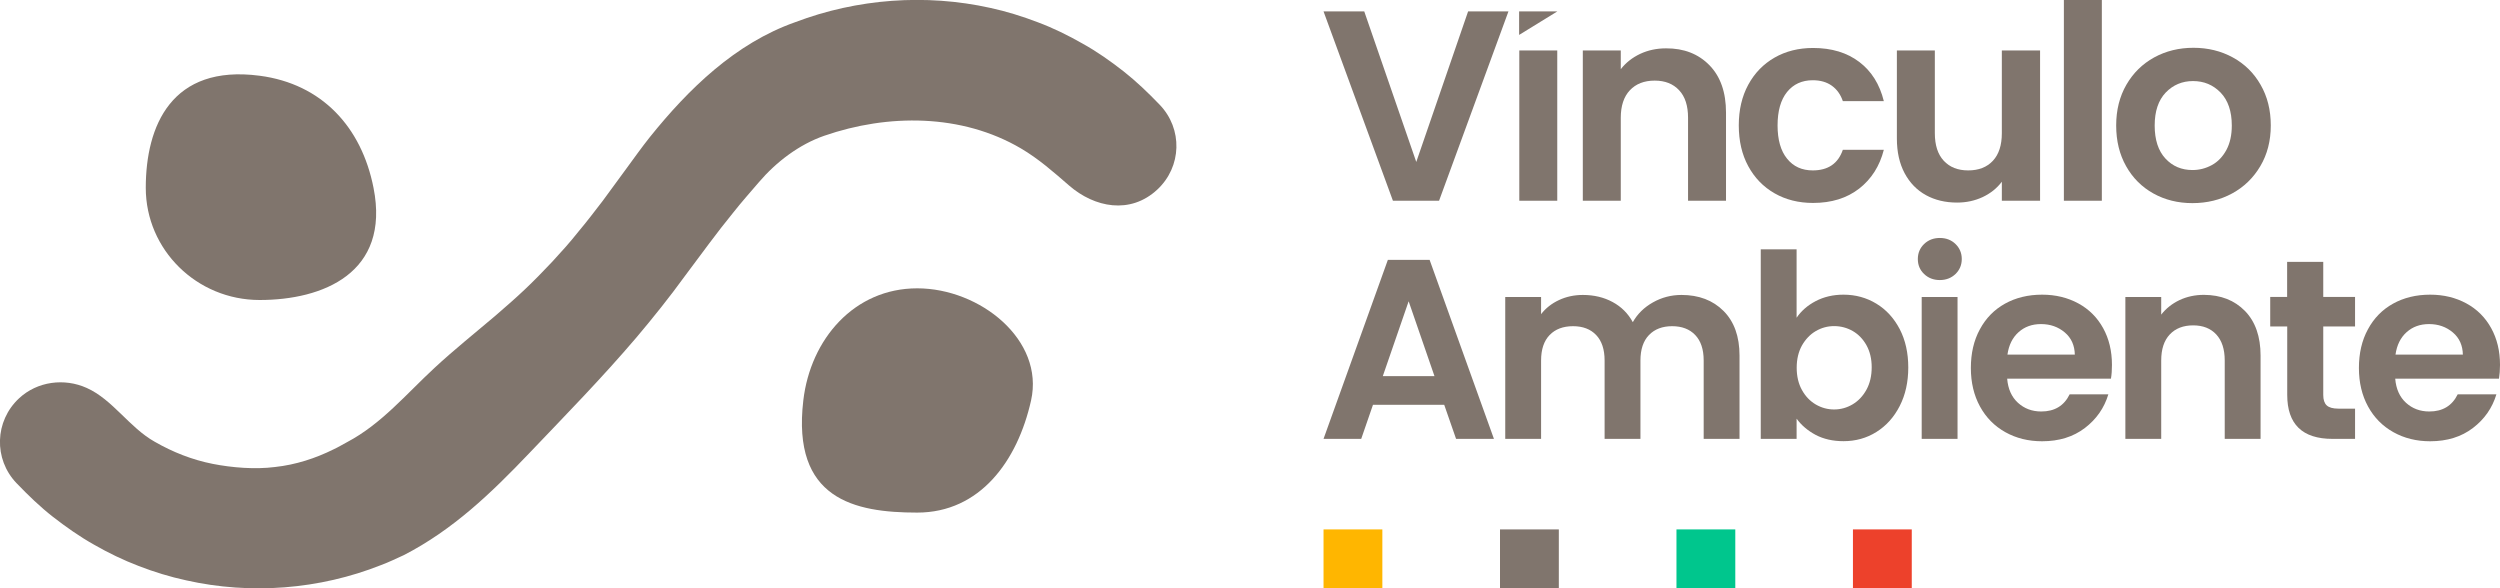 <?xml version="1.0" encoding="utf-8"?>
<!-- Generator: Adobe Illustrator 23.0.2, SVG Export Plug-In . SVG Version: 6.00 Build 0)  -->
<svg version="1.1" id="Layer_1" xmlns="http://www.w3.org/2000/svg" xmlns:xlink="http://www.w3.org/1999/xlink" x="0px" y="0px"
	 viewBox="0 0 272 64" style="enable-background:new 0 0 272 64;" xml:space="preserve">
<style type="text/css">
	.st0{fill:#ED412B;}
	.st1{fill:#80756D;}
	.st2{fill:#00C68D;}
	.st3{fill:#FFB600;}
</style>
<rect x="201.6" y="57.6" class="st0" width="6.4" height="6.4"/>
<rect x="163.2" y="57.6" class="st1" width="6.4" height="6.4"/>
<rect x="182.4" y="57.6" class="st2" width="6.4" height="6.4"/>
<rect x="144" y="57.6" class="st3" width="6.4" height="6.4"/>
<polygon class="st1" points="164.12,1.24 156.57,21.84 151.55,21.84 144,1.24 148.43,1.24 154.09,17.62 159.73,1.24 "/>
<rect x="165.3" y="5.49" class="st1" width="4.13" height="16.35"/>
<path class="st1" d="M185.99,7.1c1.2,1.23,1.8,2.95,1.8,5.15v9.59h-4.13v-9.03c0-1.3-0.32-2.3-0.97-2.99
	c-0.65-0.7-1.53-1.05-2.66-1.05c-1.14,0-2.04,0.35-2.7,1.05c-0.66,0.7-0.99,1.7-0.99,2.99v9.03h-4.13V5.49h4.13v2.04
	c0.55-0.71,1.25-1.26,2.11-1.67c0.86-0.4,1.79-0.6,2.82-0.6C183.21,5.25,184.79,5.87,185.99,7.1"/>
<path class="st1" d="M190.21,9.22c0.69-1.27,1.64-2.25,2.86-2.95c1.22-0.7,2.62-1.05,4.19-1.05c2.03,0,3.7,0.51,5.03,1.52
	c1.33,1.01,2.22,2.43,2.67,4.26h-4.46c-0.24-0.71-0.63-1.26-1.19-1.67c-0.56-0.4-1.25-0.6-2.08-0.6c-1.18,0-2.11,0.43-2.8,1.28
	c-0.69,0.86-1.03,2.07-1.03,3.64c0,1.55,0.34,2.76,1.03,3.61c0.69,0.86,1.62,1.28,2.8,1.28c1.67,0,2.76-0.75,3.27-2.24h4.46
	c-0.45,1.77-1.35,3.18-2.68,4.22c-1.34,1.04-3.01,1.56-5.02,1.56c-1.57,0-2.97-0.35-4.19-1.05c-1.22-0.7-2.17-1.68-2.86-2.95
	c-0.69-1.27-1.03-2.75-1.03-4.44C189.18,11.97,189.52,10.49,190.21,9.22"/>
<path class="st1" d="M221.96,5.49v16.35h-4.16v-2.07c-0.53,0.71-1.22,1.26-2.08,1.67c-0.86,0.4-1.78,0.6-2.79,0.6
	c-1.28,0-2.41-0.27-3.39-0.81c-0.98-0.54-1.76-1.34-2.32-2.39c-0.56-1.05-0.84-2.31-0.84-3.76V5.49h4.13v9c0,1.3,0.32,2.3,0.97,3
	c0.65,0.7,1.53,1.05,2.66,1.05c1.14,0,2.04-0.35,2.69-1.05c0.65-0.7,0.97-1.7,0.97-3v-9H221.96z"/>
<rect x="224.55" class="st1" width="4.13" height="21.84"/>
<path class="st1" d="M234.29,21.05c-1.26-0.7-2.25-1.69-2.97-2.97c-0.72-1.28-1.08-2.75-1.08-4.43c0-1.67,0.37-3.15,1.11-4.43
	c0.74-1.28,1.75-2.27,3.02-2.97c1.28-0.7,2.7-1.05,4.28-1.05c1.57,0,3,0.35,4.28,1.05c1.28,0.7,2.29,1.69,3.02,2.97
	c0.74,1.28,1.11,2.75,1.11,4.43c0,1.67-0.38,3.15-1.14,4.43c-0.76,1.28-1.78,2.27-3.07,2.97c-1.29,0.7-2.73,1.05-4.32,1.05
	C236.97,22.1,235.55,21.75,234.29,21.05 M240.65,17.96c0.66-0.36,1.18-0.91,1.58-1.64c0.39-0.73,0.59-1.61,0.59-2.66
	c0-1.55-0.41-2.75-1.22-3.59c-0.82-0.84-1.81-1.25-3-1.25c-1.18,0-2.17,0.42-2.97,1.25c-0.8,0.84-1.2,2.03-1.2,3.59
	c0,1.55,0.39,2.75,1.17,3.59c0.78,0.84,1.76,1.25,2.94,1.25C239.29,18.5,239.99,18.32,240.65,17.96"/>
<polygon class="st1" points="165.28,3.8 165.28,1.24 169.44,1.24 "/>
<path class="st1" d="M157.13,44.04h-7.75l-1.28,3.71H144l7-19.48h4.54l7,19.48h-4.12L157.13,44.04z M156.07,40.92l-2.81-8.14
	l-2.81,8.14H156.07z"/>
<path class="st1" d="M187.52,33.83c1.16,1.16,1.74,2.78,1.74,4.86v9.06h-3.9v-8.53c0-1.21-0.31-2.13-0.92-2.77
	c-0.61-0.64-1.45-0.96-2.51-0.96c-1.06,0-1.9,0.32-2.52,0.96c-0.62,0.64-0.93,1.57-0.93,2.77v8.53h-3.9v-8.53
	c0-1.21-0.31-2.13-0.92-2.77c-0.61-0.64-1.45-0.96-2.51-0.96c-1.08,0-1.93,0.32-2.55,0.96c-0.62,0.64-0.93,1.57-0.93,2.77v8.53h-3.9
	V32.31h3.9v1.87c0.5-0.65,1.15-1.16,1.94-1.53c0.79-0.37,1.66-0.56,2.61-0.56c1.21,0,2.29,0.26,3.23,0.77
	c0.95,0.51,1.68,1.24,2.2,2.19c0.5-0.89,1.23-1.61,2.19-2.15c0.96-0.54,1.99-0.81,3.11-0.81C184.83,32.09,186.36,32.67,187.52,33.83
	"/>
<path class="st1" d="M197.55,32.76c0.88-0.46,1.89-0.7,3.02-0.7c1.32,0,2.51,0.33,3.58,0.98c1.07,0.65,1.91,1.57,2.54,2.77
	c0.62,1.2,0.93,2.59,0.93,4.17c0,1.58-0.31,2.98-0.93,4.19c-0.62,1.22-1.47,2.16-2.54,2.83c-1.07,0.67-2.26,1-3.58,1
	c-1.15,0-2.16-0.23-3.02-0.68c-0.86-0.46-1.56-1.05-2.08-1.77v2.2h-3.9V27.13h3.9v7.44C195.98,33.82,196.67,33.22,197.55,32.76
	 M203.07,37.56c-0.38-0.68-0.88-1.19-1.5-1.55c-0.62-0.35-1.3-0.53-2.02-0.53c-0.71,0-1.37,0.18-1.99,0.54
	c-0.62,0.36-1.12,0.89-1.51,1.57c-0.38,0.69-0.57,1.5-0.57,2.42s0.19,1.74,0.57,2.42c0.38,0.69,0.88,1.21,1.51,1.58
	c0.62,0.36,1.29,0.54,1.99,0.54c0.72,0,1.4-0.19,2.02-0.56c0.62-0.37,1.12-0.9,1.5-1.59c0.38-0.69,0.57-1.51,0.57-2.45
	C203.64,39.05,203.45,38.24,203.07,37.56"/>
<path class="st1" d="M209.34,29.81c-0.46-0.44-0.68-0.98-0.68-1.63c0-0.65,0.23-1.19,0.68-1.63c0.46-0.44,1.03-0.66,1.71-0.66
	c0.69,0,1.26,0.22,1.71,0.66c0.45,0.44,0.68,0.98,0.68,1.63c0,0.65-0.23,1.19-0.68,1.63c-0.46,0.44-1.03,0.66-1.71,0.66
	C210.37,30.47,209.8,30.25,209.34,29.81 M212.98,47.75h-3.9V32.31h3.9V47.75z"/>
<path class="st1" d="M229.67,41.2h-11.29c0.09,1.11,0.48,1.99,1.17,2.62c0.69,0.63,1.53,0.95,2.54,0.95c1.45,0,2.48-0.62,3.09-1.87
	h4.21c-0.45,1.49-1.3,2.71-2.56,3.67c-1.26,0.96-2.81,1.44-4.65,1.44c-1.49,0-2.82-0.33-4-0.99c-1.18-0.66-2.1-1.59-2.76-2.8
	c-0.66-1.21-0.99-2.6-0.99-4.18c0-1.6,0.32-3,0.98-4.21c0.65-1.21,1.56-2.14,2.73-2.79c1.17-0.65,2.52-0.98,4.04-0.98
	c1.47,0,2.78,0.32,3.94,0.95c1.16,0.63,2.06,1.53,2.7,2.69c0.64,1.16,0.96,2.49,0.96,4C229.78,40.25,229.75,40.75,229.67,41.2
	 M225.74,38.58c-0.02-1-0.38-1.81-1.09-2.41c-0.71-0.6-1.57-0.91-2.59-0.91c-0.97,0-1.78,0.29-2.44,0.88
	c-0.66,0.59-1.06,1.4-1.21,2.44H225.74z"/>
<path class="st1" d="M244.25,33.83c1.13,1.16,1.7,2.78,1.7,4.86v9.06h-3.9v-8.53c0-1.23-0.31-2.17-0.92-2.83
	c-0.61-0.66-1.45-0.99-2.51-0.99c-1.08,0-1.93,0.33-2.55,0.99c-0.62,0.66-0.93,1.6-0.93,2.83v8.53h-3.9V32.31h3.9v1.92
	c0.52-0.67,1.18-1.19,1.99-1.58c0.81-0.38,1.7-0.57,2.66-0.57C241.63,32.09,243.11,32.67,244.25,33.83"/>
<path class="st1" d="M252.77,35.51v7.47c0,0.52,0.13,0.9,0.38,1.13c0.25,0.23,0.67,0.35,1.27,0.35h1.81v3.29h-2.45
	c-3.29,0-4.93-1.6-4.93-4.79v-7.44H247v-3.21h1.84v-3.82h3.93v3.82h3.46v3.21H252.77z"/>
<path class="st1" d="M271.89,41.2H260.6c0.09,1.11,0.48,1.99,1.17,2.62c0.69,0.63,1.53,0.95,2.54,0.95c1.45,0,2.48-0.62,3.09-1.87
	h4.21c-0.45,1.49-1.3,2.71-2.56,3.67c-1.26,0.96-2.81,1.44-4.65,1.44c-1.49,0-2.82-0.33-4-0.99c-1.18-0.66-2.1-1.59-2.76-2.8
	c-0.66-1.21-0.99-2.6-0.99-4.18c0-1.6,0.32-3,0.98-4.21c0.65-1.21,1.56-2.14,2.73-2.79c1.17-0.65,2.52-0.98,4.04-0.98
	c1.47,0,2.78,0.32,3.94,0.95c1.16,0.63,2.06,1.53,2.7,2.69c0.64,1.16,0.96,2.49,0.96,4C272,40.25,271.96,40.75,271.89,41.2
	 M267.96,38.58c-0.02-1-0.38-1.81-1.09-2.41c-0.71-0.6-1.57-0.91-2.59-0.91c-0.97,0-1.78,0.29-2.44,0.88
	c-0.66,0.59-1.06,1.4-1.21,2.44H267.96z"/>
<path class="st1" d="M125.91,20.63c-2.93,2.72-6.82,1.97-9.61-0.46c-1.68-1.46-3.3-2.89-5.22-4.02c-6.45-3.79-14.47-3.78-21.4-1.38
	c-2.74,0.95-5.24,2.86-7.11,5.05c-0.93,1.09-1.88,2.15-2.77,3.28c-1.82,2.22-3.5,4.56-5.23,6.86c-1.69,2.33-3.48,4.57-5.33,6.76
	c-3.71,4.36-7.72,8.46-11.68,12.61c-4.12,4.32-8.28,8.32-13.63,11.07c-0.82,0.37-1.63,0.77-2.47,1.08
	c-6.7,2.66-14.19,3.24-21.21,1.66c-1.76-0.38-3.48-0.91-5.16-1.56c-1.68-0.64-3.31-1.43-4.86-2.32c-1.57-0.88-3.04-1.92-4.46-3.02
	c-1.41-1.1-2.69-2.34-3.93-3.63L1.8,52.57c-2.51-2.62-2.39-6.76,0.28-9.24c1.98-1.84,4.92-2.22,7.36-1.12
	c2.83,1.27,4.63,4.3,7.39,5.85c1.96,1.13,4.09,1.97,6.32,2.41c2.07,0.41,4.6,0.62,6.77,0.34c2.25-0.24,4.42-0.95,6.39-1.93
	c0.5-0.23,0.97-0.52,1.46-0.78c3.73-1.97,6.44-5.24,9.49-8.06c2.11-1.96,4.38-3.77,6.58-5.64c1.09-0.95,2.18-1.88,3.22-2.87
	c1.05-0.99,2.04-2.01,3.03-3.06c0.97-1.05,1.93-2.11,2.82-3.24c0.92-1.09,1.79-2.24,2.67-3.38l2.55-3.48
	c0.85-1.16,1.69-2.34,2.58-3.46c4.22-5.25,9.31-10.2,15.79-12.49c6.76-2.57,14.22-3.12,21.25-1.56c1.76,0.38,3.48,0.92,5.16,1.56
	c1.69,0.63,3.31,1.43,4.87,2.32c1.57,0.87,3.04,1.91,4.45,3.01c1.41,1.11,2.7,2.35,3.93,3.63
	C128.71,14.02,128.58,18.15,125.91,20.63"/>
<path class="st1" d="M28.25,32.64c-6.84,0-12.39-5.46-12.39-12.2c0-6.74,2.79-13.46,12.39-12.2c6.78,0.89,11.09,5.59,12.39,12.2
	C42.48,29.73,35.1,32.64,28.25,32.64"/>
<path class="st1" d="M112.18,43.57c-1.47,6.58-5.55,12.2-12.39,12.2c-6.84,0-13.65-1.46-12.39-12.2c0.78-6.69,5.55-12.2,12.39-12.2
	C106.63,31.37,113.65,36.99,112.18,43.57"/>
</svg>
